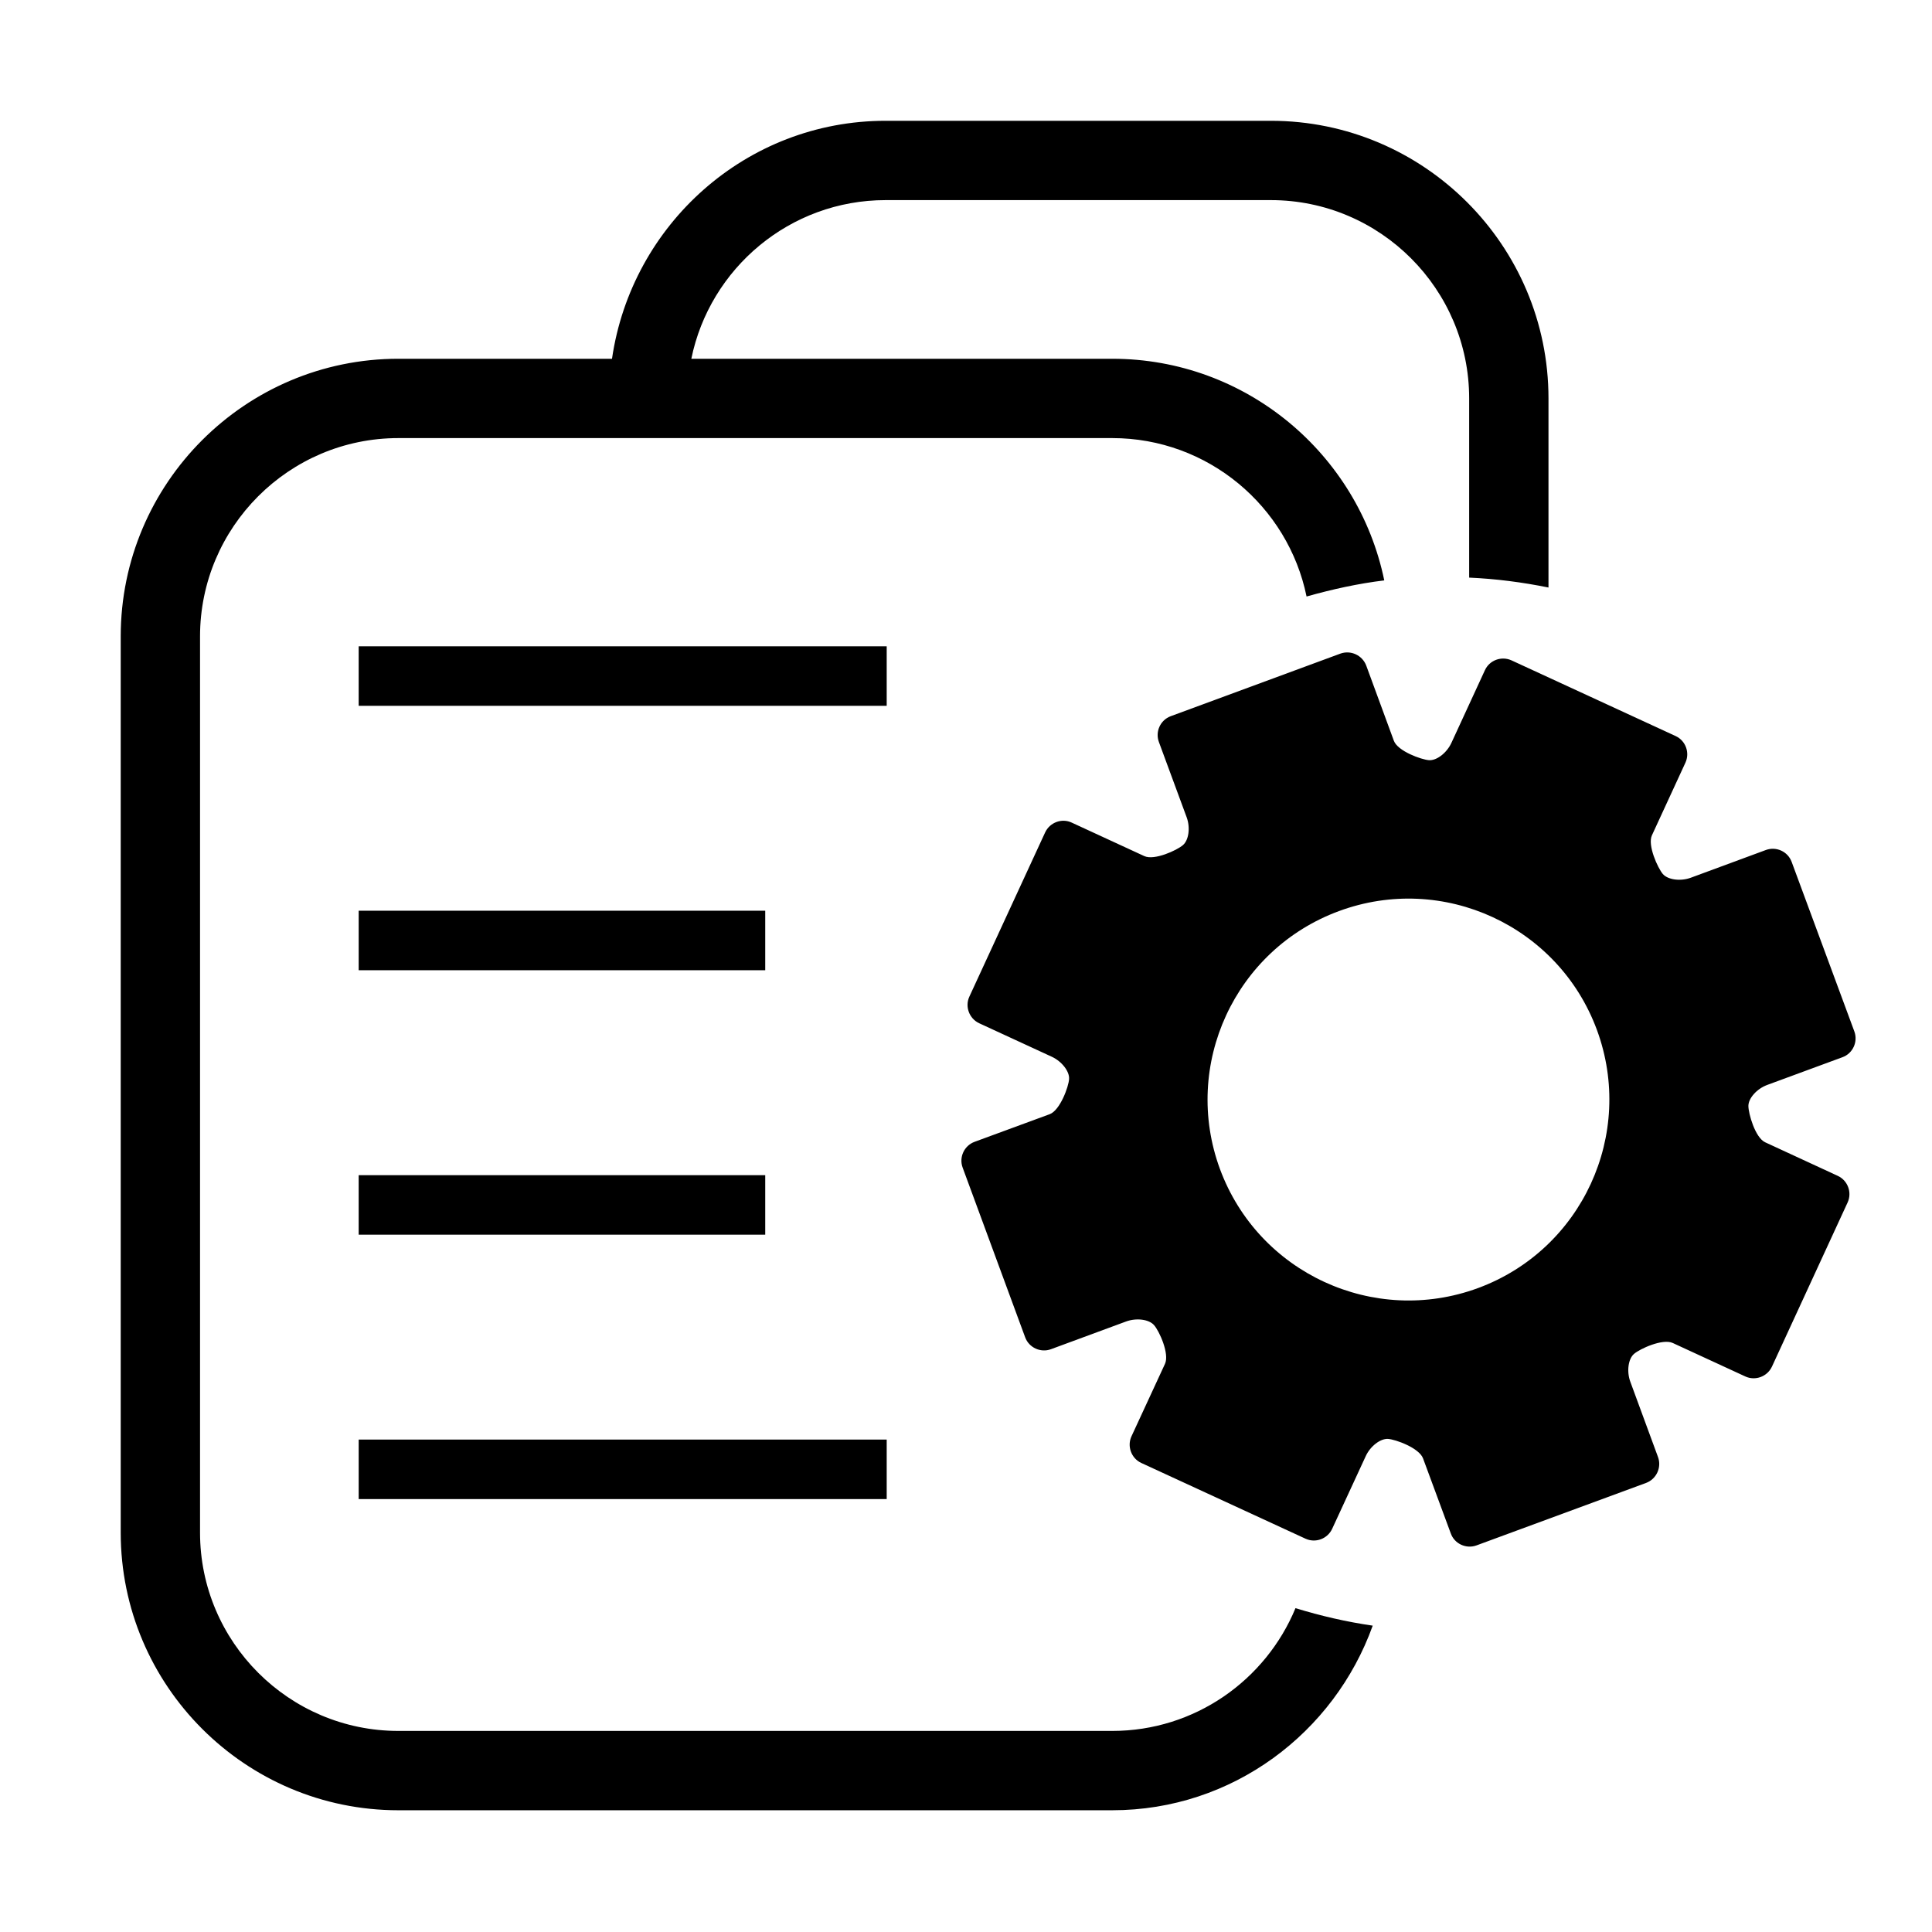 <?xml version="1.0" standalone="no"?><!DOCTYPE svg PUBLIC "-//W3C//DTD SVG 1.1//EN" "http://www.w3.org/Graphics/SVG/1.1/DTD/svg11.dtd"><svg t="1595234835691" class="icon" viewBox="0 0 1024 1024" version="1.1" xmlns="http://www.w3.org/2000/svg" p-id="7908" xmlns:xlink="http://www.w3.org/1999/xlink" width="300" height="300"><defs><style type="text/css"></style></defs><path d="M589.531 917.427 211.138 917.427c-57.937 0-105.113-47.176-105.113-105.112l0-475.009c0-57.932 47.176-105.109 105.113-105.109L589.531 232.197c50.706 0 93.162 36.109 102.975 83.962 13.587-3.818 27.305-6.856 41.181-8.537-13.795-66.926-73.166-117.467-144.156-117.467L366.421 190.155c9.77-47.939 52.225-84.091 102.974-84.091l204.184 0c57.931 0 105.108 47.176 105.108 105.113l0 94.968c14.166 0.633 28.205 2.443 42.043 5.253l0-100.221c0-81.152-66.021-147.156-147.15-147.156L469.392 64.021c-73.904 0-134.672 55.041-145.019 126.13L211.138 190.151c-81.135 0-147.156 66.004-147.156 147.157l0 475.009c0 81.135 66.022 147.155 147.156 147.155L589.531 959.47c63.763 0 117.631-41.06 138.037-97.841-13.919-2.012-27.55-5.175-40.931-9.278C670.868 890.492 633.299 917.427 589.531 917.427L589.531 917.427zM589.531 917.427" p-id="7909"></path><path d="M190.111 342.559l279.858 0 0 31.536L190.111 374.095 190.111 342.559 190.111 342.559zM190.111 342.559" p-id="7910"></path><path d="M190.111 482.696l215.479 0 0 31.532L190.111 514.228 190.111 482.696 190.111 482.696zM190.111 482.696" p-id="7911"></path><path d="M190.111 622.869l215.479 0 0 31.533L190.111 654.402 190.111 622.869 190.111 622.869zM190.111 622.869" p-id="7912"></path><path d="M190.111 763.001l279.858 0 0 31.532L190.111 794.533 190.111 763.001 190.111 763.001zM190.111 763.001" p-id="7913"></path><path d="M936.666 575.039l39.886-14.694c5.479-1.997 8.324-8.158 6.286-13.676l-33.217-89.835c-1.993-5.479-8.155-8.345-13.679-6.308l-39.752 14.675c-5.524 2.037-12.192 1.123-14.868-1.974-2.675-3.166-8.199-15.229-5.779-20.472l17.757-38.504c2.46-5.31 0.124-11.703-5.185-14.124l-86.986-40.119c-5.349-2.421-11.68-0.085-14.1 5.226l-17.752 38.504c-2.465 5.332-7.82 9.474-11.894 9.175-4.034-0.276-16.565-4.78-18.604-10.28l-14.653-39.881c-2.082-5.479-8.199-8.306-13.723-6.309l-89.875 33.15c-5.519 2.041-8.324 8.176-6.286 13.7l14.699 39.841c2.037 5.479 1.146 12.189-1.997 14.824-3.103 2.696-15.081 8.238-20.431 5.8l-38.482-17.757c-5.265-2.484-11.64-0.085-14.1 5.225l-40.141 86.986c-2.461 5.287-0.085 11.659 5.185 14.124l38.481 17.757c5.35 2.461 9.469 7.814 9.171 11.804-0.21 4.08-4.797 16.611-10.276 18.649l-39.841 14.654c-5.479 2.037-8.328 8.155-6.286 13.676l33.127 89.919c1.997 5.475 8.199 8.324 13.637 6.326l39.838-14.698c5.523-2.038 12.233-1.146 14.868 1.957 2.72 3.059 8.239 15.121 5.777 20.472l-17.755 38.396c-2.461 5.31-0.085 11.725 5.185 14.146l87.026 40.136c5.354 2.465 11.68 0.085 14.145-5.225l17.757-38.437c2.421-5.354 7.77-9.429 11.805-9.219 4.079 0.259 16.565 4.801 18.603 10.325l14.699 39.752c1.952 5.524 8.155 8.368 13.634 6.37l89.919-33.127c5.434-2.038 8.324-8.199 6.285-13.718l-14.653-39.847c-2.041-5.475-1.146-12.189 1.952-14.818 3.142-2.72 15.161-8.244 20.515-5.779l38.482 17.752c5.265 2.425 11.64 0.085 14.1-5.225l40.096-86.986c2.465-5.309 0.085-11.721-5.265-14.146l-38.398-17.751c-5.354-2.465-8.92-15.292-8.92-19.286C926.69 582.092 931.147 577.076 936.666 575.039L936.666 575.039zM783.379 682.711c-55.173 20.302-116.378-7.94-136.769-63.074-20.302-55.133 7.9-116.378 63.077-136.746 55.174-20.365 116.379 7.877 136.725 63.01C866.715 601.12 838.512 662.369 783.379 682.711L783.379 682.711zM783.379 682.711" p-id="7914"></path></svg>